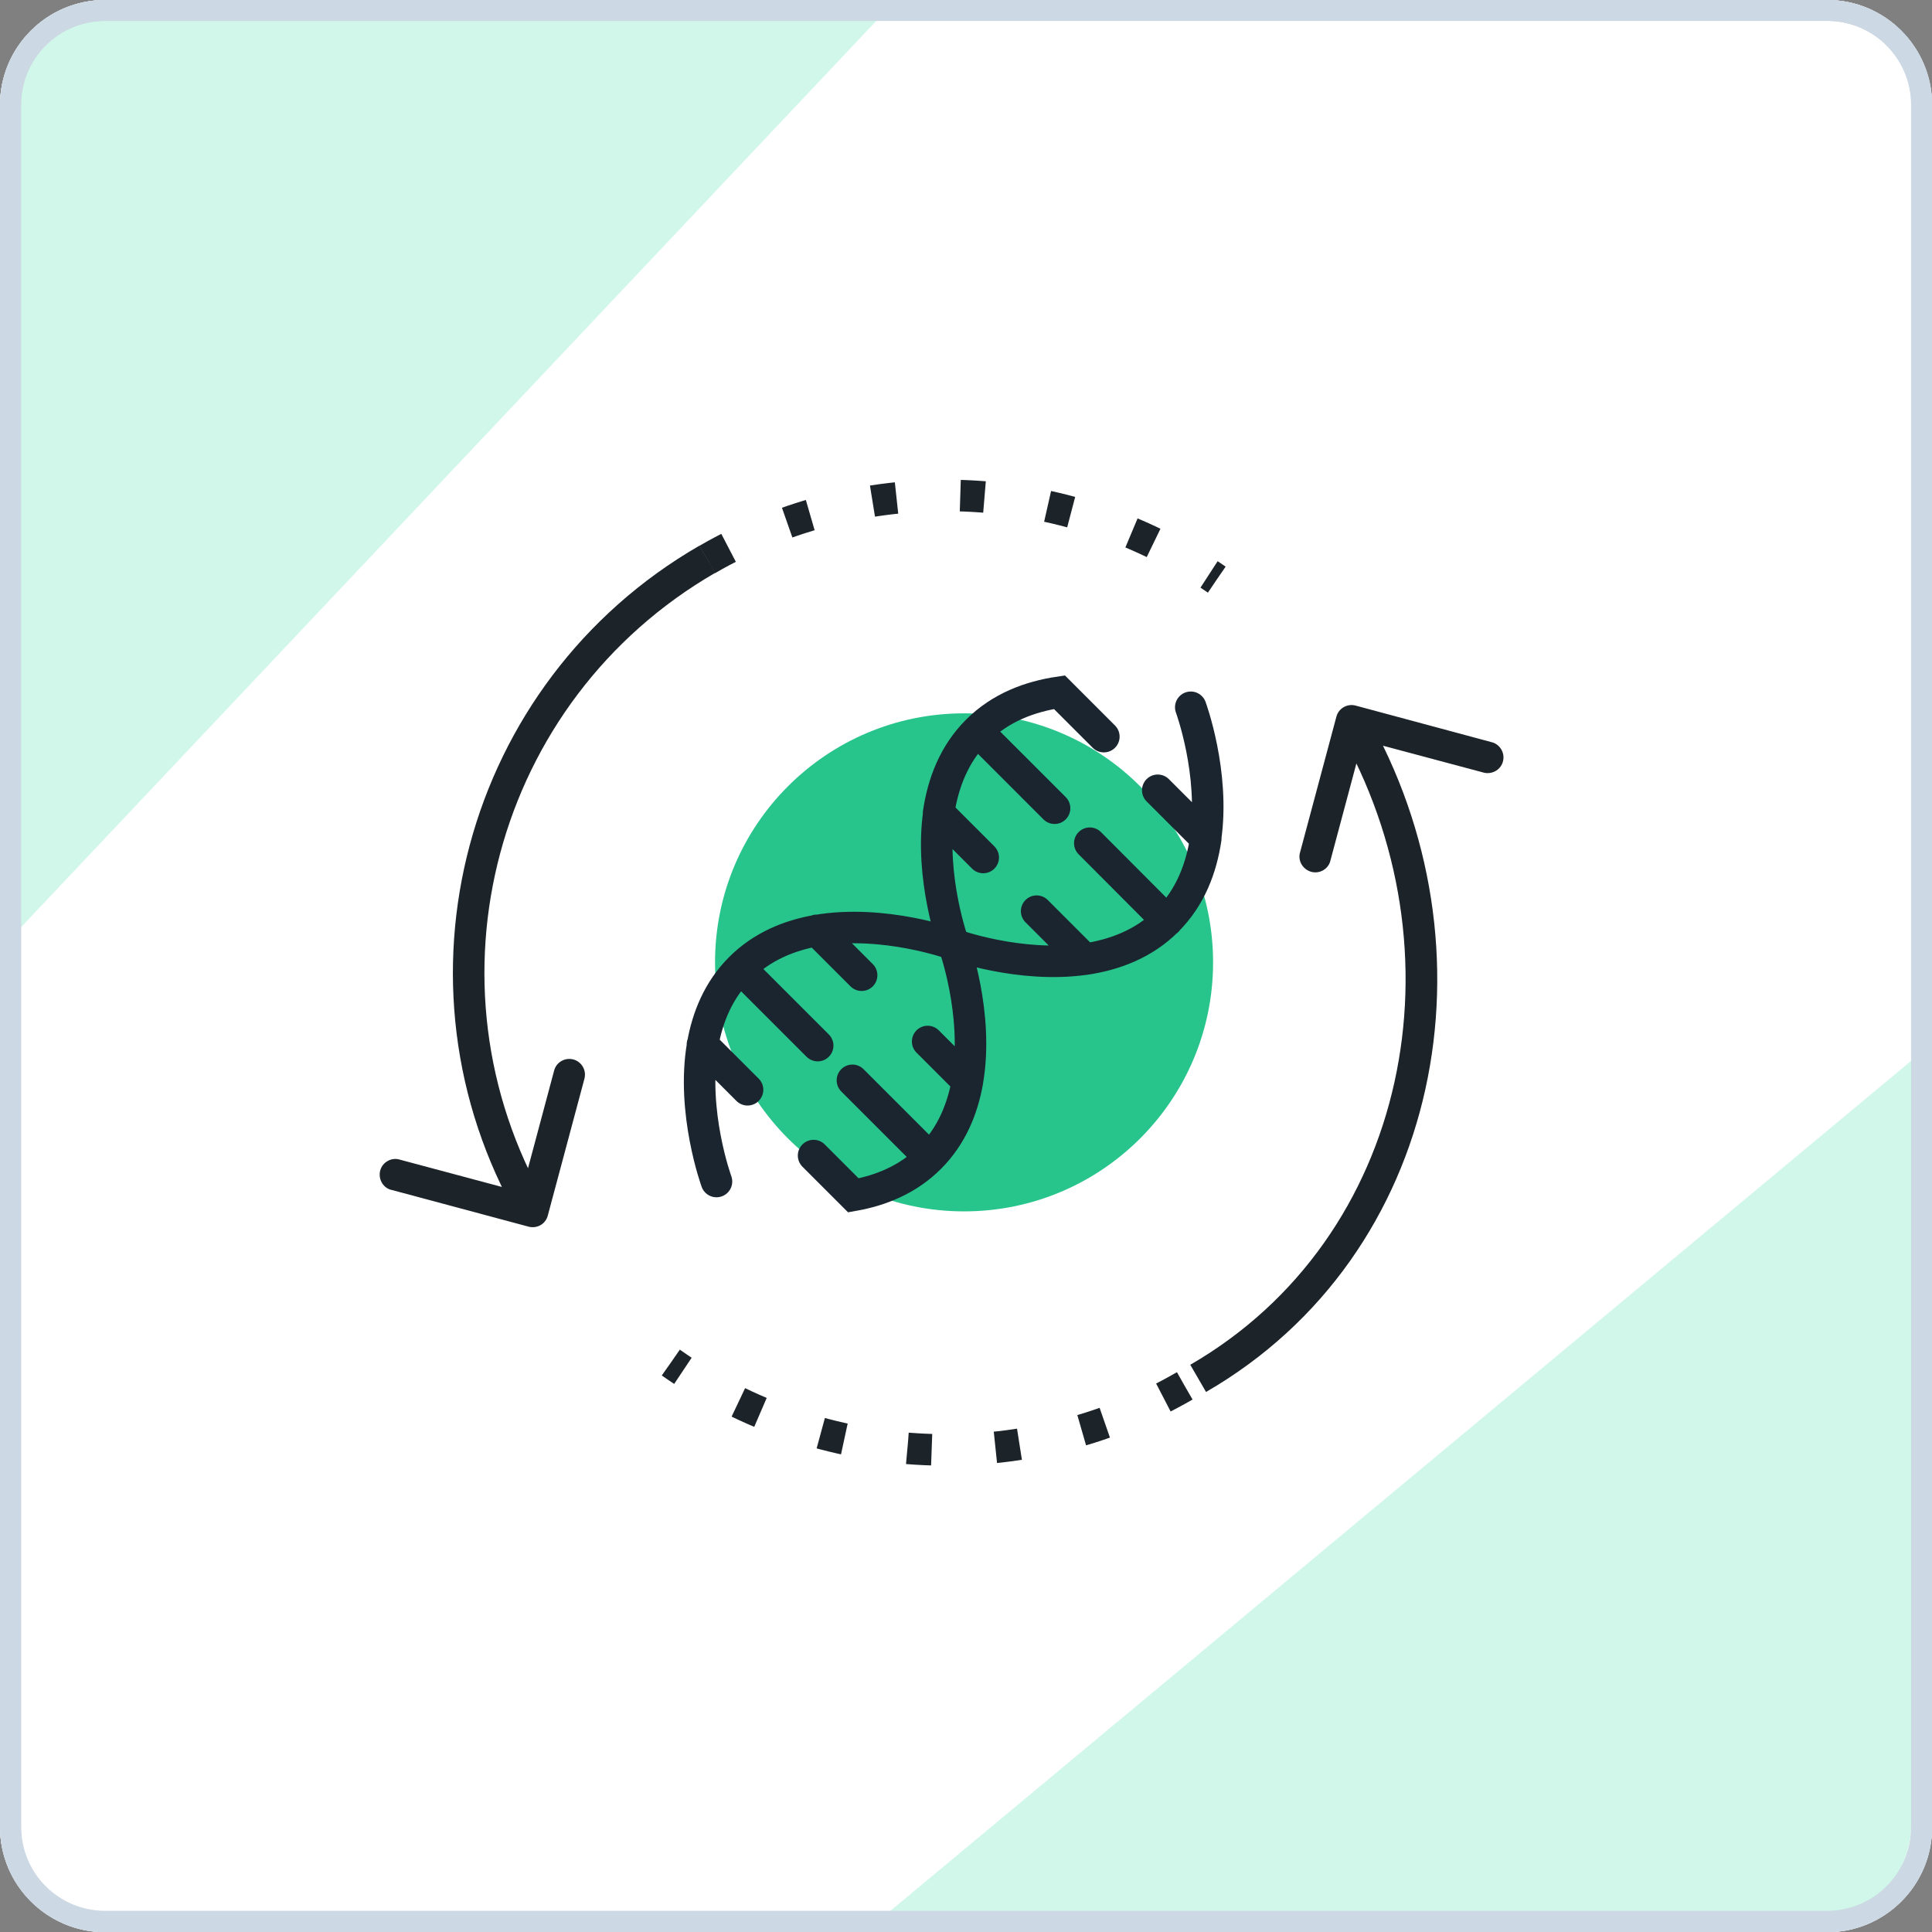 <?xml version="1.0" encoding="utf-8"?>
<!-- Generator: Adobe Illustrator 24.3.0, SVG Export Plug-In . SVG Version: 6.00 Build 0)  -->
<svg version="1.1" id="Layer_1" xmlns="http://www.w3.org/2000/svg" xmlns:xlink="http://www.w3.org/1999/xlink" x="0px" y="0px"
	 viewBox="0 0 796 796" style="enable-background:new 0 0 796 796;" xml:space="preserve">
<rect x="0" y="0" width="796" height="796" fill="#808080" stroke="none"/>
<style type="text/css">
	.st0{fill:#FFFFFF;}
	.st1{fill:#2793FF;}
	.st2{fill:none;stroke:#1A2530;stroke-width:12.98;}
	.st3{fill:#D0F7E9;}
	.st4{opacity:0.9;fill:#10BF80;enable-background:new    ;}
	.st5{fill:none;stroke:#1C2329;stroke-width:12.98;stroke-dasharray:10,26.3;}
	.st6{fill:#1C2329;}
	.st7{fill:none;stroke:#1A2530;stroke-width:12.98;stroke-linecap:round;}
	.st8{fill:none;stroke:#CCD8E3;stroke-width:8.62;}
	.st9{fill:none;stroke:#CCD8E3;stroke-width:8.65;}
</style>
<g>
	<path class="st0" d="M43.3,4.3h709.5c21.5,0,38.9,17.4,38.9,38.9v709.5c0,21.5-17.4,38.9-38.9,38.9H43.3
		c-21.5,0-38.9-17.4-38.9-38.9V43.3C4.3,21.8,21.8,4.3,43.3,4.3z"/>
	<path class="st0" d="M43.3,0h709.5C776.6,0,796,19.4,796,43.3v709.5c0,23.9-19.4,43.3-43.3,43.3H43.3C19.4,796,0,776.6,0,752.7
		V43.3C0,19.4,19.4,0,43.3,0z"/>
	<circle class="st1" cx="302.2" cy="247.2" r="74.2"/>
	<circle class="st2" cx="284.8" cy="515.7" r="109.6"/>
	<path class="st0" d="M43.3,4.3h709.5c21.5,0,39,17.4,39,39v709.5c0,21.5-17.4,39-39,39H43.3c-21.5,0-39-17.4-39-39V43.3
		C4.3,21.7,21.7,4.3,43.3,4.3z"/>
	<path class="st0" d="M43.3,0h709.5C776.6,0,796,19.4,796,43.3v709.5c0,23.9-19.4,43.3-43.3,43.3H43.3C19.4,796,0,776.6,0,752.7
		V43.3C0,19.4,19.4,0,43.3,0z"/>
	<path class="st3" d="M787.5,437L366,788l377.6,5.8c23.9,0.4,43.6-18.7,43.9-42.6c0-0.2,0-0.4,0-0.7V437z"/>
	<circle class="st4" cx="397.2" cy="396.5" r="102.6"/>
	<path class="st5" d="M291.4,230.5c65.7-38,147.4-34.7,209.9,8.3"/>
	<path class="st5" d="M488.1,571c-66.4,38.4-149.1,34.6-211.7-9.6"/>
	<path class="st6" d="M217.8,505.4c3.5,0.9,7-1.1,7.9-4.6l15.1-56.4c0.9-3.5-1.2-7-4.6-7.9c-3.4-0.9-7,1.1-7.9,4.6l-13.4,50.1
		l-50.1-13.4c-3.4-1.1-7.1,0.9-8.1,4.3s0.9,7.1,4.3,8.1c0.2,0,0.3,0.1,0.5,0.1L217.8,505.4z M225.1,495.8
		c-52.5-90.9-21.4-207.2,69.6-259.8l-6.5-11.2c-97.2,56.1-130.4,180.3-74.4,277.5L225.1,495.8z"/>
	<path class="st6" d="M558.5,290.7c-3.4-0.9-7,1.1-7.9,4.6c0,0,0,0,0,0l-15.1,56.4c-0.7,3.5,1.7,6.9,5.2,7.6
		c3.2,0.6,6.3-1.2,7.3-4.2l13.4-50.1l50.2,13.4c3.5,0.7,7-1.5,7.7-5c0.7-3.2-1.2-6.5-4.3-7.5L558.5,290.7z M551.3,300.2
		c52.7,91.4,29.5,209.8-60.9,262.1l6.5,11.2c97.6-56.4,121.5-183.1,65.7-279.8L551.3,300.2z"/>
	<path class="st7" d="M295.2,486.8c0,0-10.5-28.7-5.7-56.4 M490.6,291.4c0,0,10,27.1,6.1,54 M305,398.9l31.9,31.9 M305,398.9
		c-9,9-13.5,20.2-15.5,31.5 M305,398.9c9-9,20.2-13.5,31.5-15.5 M480.9,379.4L449,347.4 M480.9,379.3c9.6-9.6,14.1-21.7,15.9-33.9
		 M480.9,379.3c-9.6,9.6-21.7,14.1-33.9,15.9 M496.8,345.4l-19.8-19.8 M446.9,395.2c-26.9,3.8-54-6.1-54-6.1s-28.7-10.5-56.4-5.7
		 M446.9,395.2l-19.8-19.8 M289.4,430.4l18.6,18.6 M336.5,383.3l18.5,18.5"/>
	<path class="st7" d="M383.1,477l-31.9-31.9 M383.1,477c-9,9-20.2,13.5-31.5,15.5l-16.4-16.4 M383.1,477c9-9,13.5-20.2,15.5-31.5
		 M402.6,301.1l31.9,31.9 M402.6,301.1c9.6-9.6,21.7-14.1,33.9-15.9l18.3,18.3 M402.6,301.1c-9.6,9.6-14.1,21.7-15.9,33.9
		 M386.8,335c-3.8,26.9,6.1,54,6.1,54s10.5,28.7,5.7,56.4 M386.8,335l18.3,18.3 M398.6,445.5l-16.4-16.4"/>
	<path class="st3" d="M3.5,387.5L363.5,6h-315C24.7,6,5.4,25.2,5.3,49L3.5,387.5z"/>
	<path class="st8" d="M43.3,4.3h709.5c21.5,0,39,17.4,39,39v709.5c0,21.5-17.4,39-39,39H43.3c-21.5,0-39-17.4-39-39V43.3
		C4.3,21.7,21.7,4.3,43.3,4.3z"/>
	<path class="st9" d="M43.3,4.3h709.5c21.5,0,38.9,17.4,38.9,38.9v709.5c0,21.5-17.4,38.9-38.9,38.9H43.3
		c-21.5,0-38.9-17.4-38.9-38.9V43.3C4.3,21.8,21.8,4.3,43.3,4.3z"/>
</g>
</svg>
